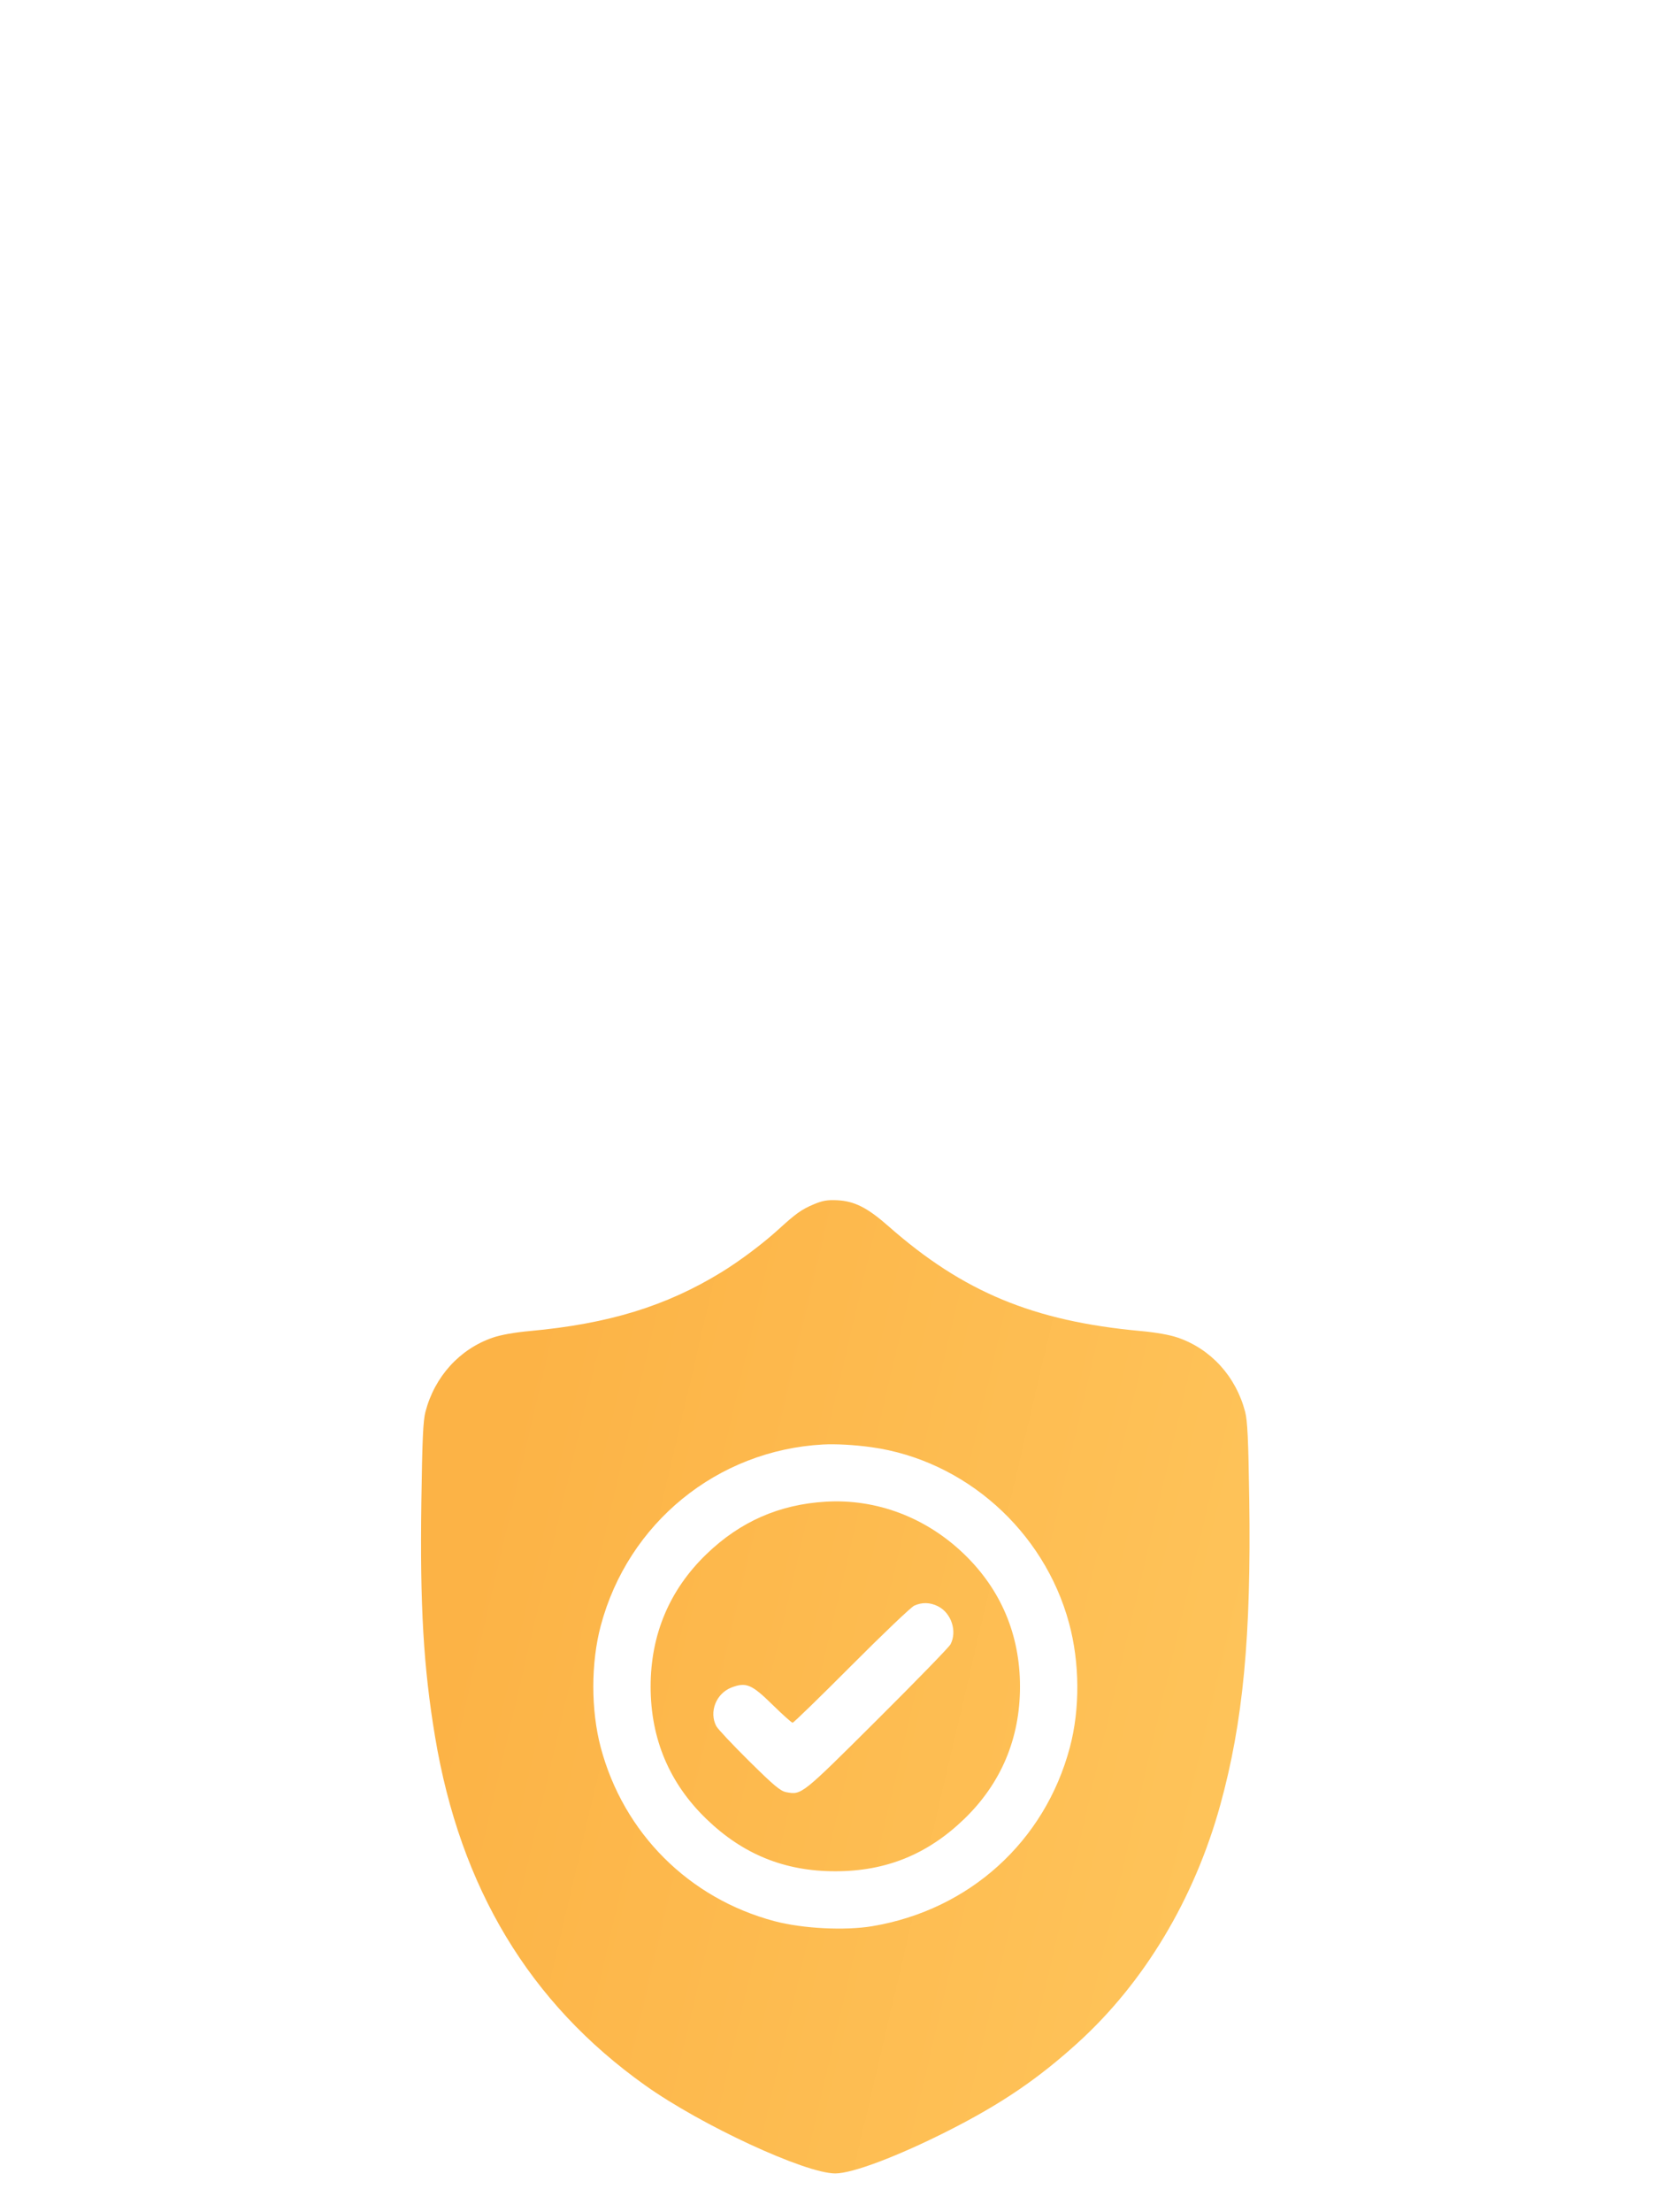 <svg width="127" height="168" viewBox="0 0 127 168" fill="none" xmlns="http://www.w3.org/2000/svg">
<g filter="url(#filter0_dddd_2_165)">
<path fill-rule="evenodd" clip-rule="evenodd" d="M61.856 7.461C60.921 7.853 60.503 8.151 59.149 9.385C57.964 10.464 56.214 11.776 54.813 12.633C50.617 15.202 46.252 16.54 40.287 17.086C39.089 17.196 38.056 17.38 37.436 17.595C34.926 18.463 33.031 20.555 32.335 23.223C32.156 23.91 32.092 25.329 32.024 30.083C31.912 37.925 32.186 42.628 33.063 47.888C34.98 59.388 40.244 68.121 49.032 74.374C53.295 77.408 61.196 81.067 63.485 81.067C64.789 81.067 68.25 79.759 72.084 77.818C76.112 75.778 78.897 73.886 81.939 71.123C86.981 66.542 90.774 60.212 92.74 53.097C94.479 46.807 95.1 40.26 94.946 29.866C94.878 25.308 94.812 23.907 94.634 23.223C93.938 20.554 92.043 18.463 89.533 17.595C88.913 17.38 87.88 17.196 86.682 17.086C78.542 16.341 73.191 14.118 67.528 9.13C65.925 7.718 64.942 7.22 63.629 7.156C62.888 7.12 62.514 7.184 61.856 7.461ZM66.231 25.911C73.326 26.898 79.344 32.246 81.247 39.258C82.067 42.279 82.091 45.787 81.311 48.715C79.409 55.862 73.672 61.051 66.303 62.288C64.22 62.638 60.987 62.473 58.86 61.907C52.354 60.178 47.388 55.215 45.658 48.715C44.905 45.887 44.905 42.298 45.658 39.471C47.735 31.668 54.509 26.146 62.545 25.706C63.528 25.653 64.929 25.731 66.231 25.911ZM62.762 30.049C59.225 30.258 56.257 31.562 53.696 34.029C50.885 36.738 49.449 40.141 49.449 44.093C49.449 48.056 50.877 51.44 53.696 54.156C56.481 56.84 59.64 58.118 63.485 58.118C67.33 58.118 70.488 56.84 73.273 54.156C76.084 51.448 77.522 48.041 77.522 44.093C77.522 40.156 76.076 36.73 73.273 34.029C70.385 31.246 66.621 29.821 62.762 30.049ZM71.286 37.991C72.306 38.503 72.764 39.895 72.239 40.886C72.125 41.101 69.605 43.691 66.638 46.642C60.89 52.36 60.93 52.329 59.752 52.11C59.316 52.029 58.814 51.609 56.933 49.749C55.675 48.505 54.553 47.311 54.44 47.097C53.872 46.018 54.428 44.608 55.597 44.161C56.707 43.738 57.13 43.916 58.721 45.478C59.482 46.225 60.167 46.837 60.242 46.837C60.317 46.837 62.33 44.881 64.714 42.49C67.098 40.099 69.244 38.054 69.483 37.946C70.078 37.676 70.689 37.691 71.286 37.991Z" fill="url(#paint0_linear_2_165)"/>
</g>
<defs>
<filter id="filter0_dddd_2_165" x="0" y="0.147" width="126.969" height="166.92" filterUnits="userSpaceOnUse" color-interpolation-filters="sRGB">
<feFlood flood-opacity="0" result="BackgroundImageFix"/>
<feColorMatrix in="SourceAlpha" type="matrix" values="0 0 0 0 0 0 0 0 0 0 0 0 0 0 0 0 0 0 127 0" result="hardAlpha"/>
<feOffset/>
<feColorMatrix type="matrix" values="0 0 0 0 0.702 0 0 0 0 0.702 0 0 0 0 0.702 0 0 0 0.03 0"/>
<feBlend mode="normal" in2="BackgroundImageFix" result="effect1_dropShadow_2_165"/>
<feColorMatrix in="SourceAlpha" type="matrix" values="0 0 0 0 0 0 0 0 0 0 0 0 0 0 0 0 0 0 127 0" result="hardAlpha"/>
<feOffset dy="6"/>
<feGaussianBlur stdDeviation="6.5"/>
<feColorMatrix type="matrix" values="0 0 0 0 0.702 0 0 0 0 0.702 0 0 0 0 0.702 0 0 0 0.03 0"/>
<feBlend mode="normal" in2="effect1_dropShadow_2_165" result="effect2_dropShadow_2_165"/>
<feColorMatrix in="SourceAlpha" type="matrix" values="0 0 0 0 0 0 0 0 0 0 0 0 0 0 0 0 0 0 127 0" result="hardAlpha"/>
<feOffset dy="24"/>
<feGaussianBlur stdDeviation="12"/>
<feColorMatrix type="matrix" values="0 0 0 0 0.702 0 0 0 0 0.702 0 0 0 0 0.702 0 0 0 0.03 0"/>
<feBlend mode="normal" in2="effect2_dropShadow_2_165" result="effect3_dropShadow_2_165"/>
<feColorMatrix in="SourceAlpha" type="matrix" values="0 0 0 0 0 0 0 0 0 0 0 0 0 0 0 0 0 0 127 0" result="hardAlpha"/>
<feOffset dy="54"/>
<feGaussianBlur stdDeviation="16"/>
<feColorMatrix type="matrix" values="0 0 0 0 0.702 0 0 0 0 0.702 0 0 0 0 0.702 0 0 0 0.02 0"/>
<feBlend mode="normal" in2="effect3_dropShadow_2_165" result="effect4_dropShadow_2_165"/>
<feBlend mode="normal" in="SourceGraphic" in2="effect4_dropShadow_2_165" result="shape"/>
</filter>
<linearGradient id="paint0_linear_2_165" x1="31.172" y1="55.417" x2="106.338" y2="73.036" gradientUnits="userSpaceOnUse">
<stop stop-color="#FCB346"/>
<stop offset="1" stop-color="#FFC85F"/>
</linearGradient>
</defs>
</svg>
